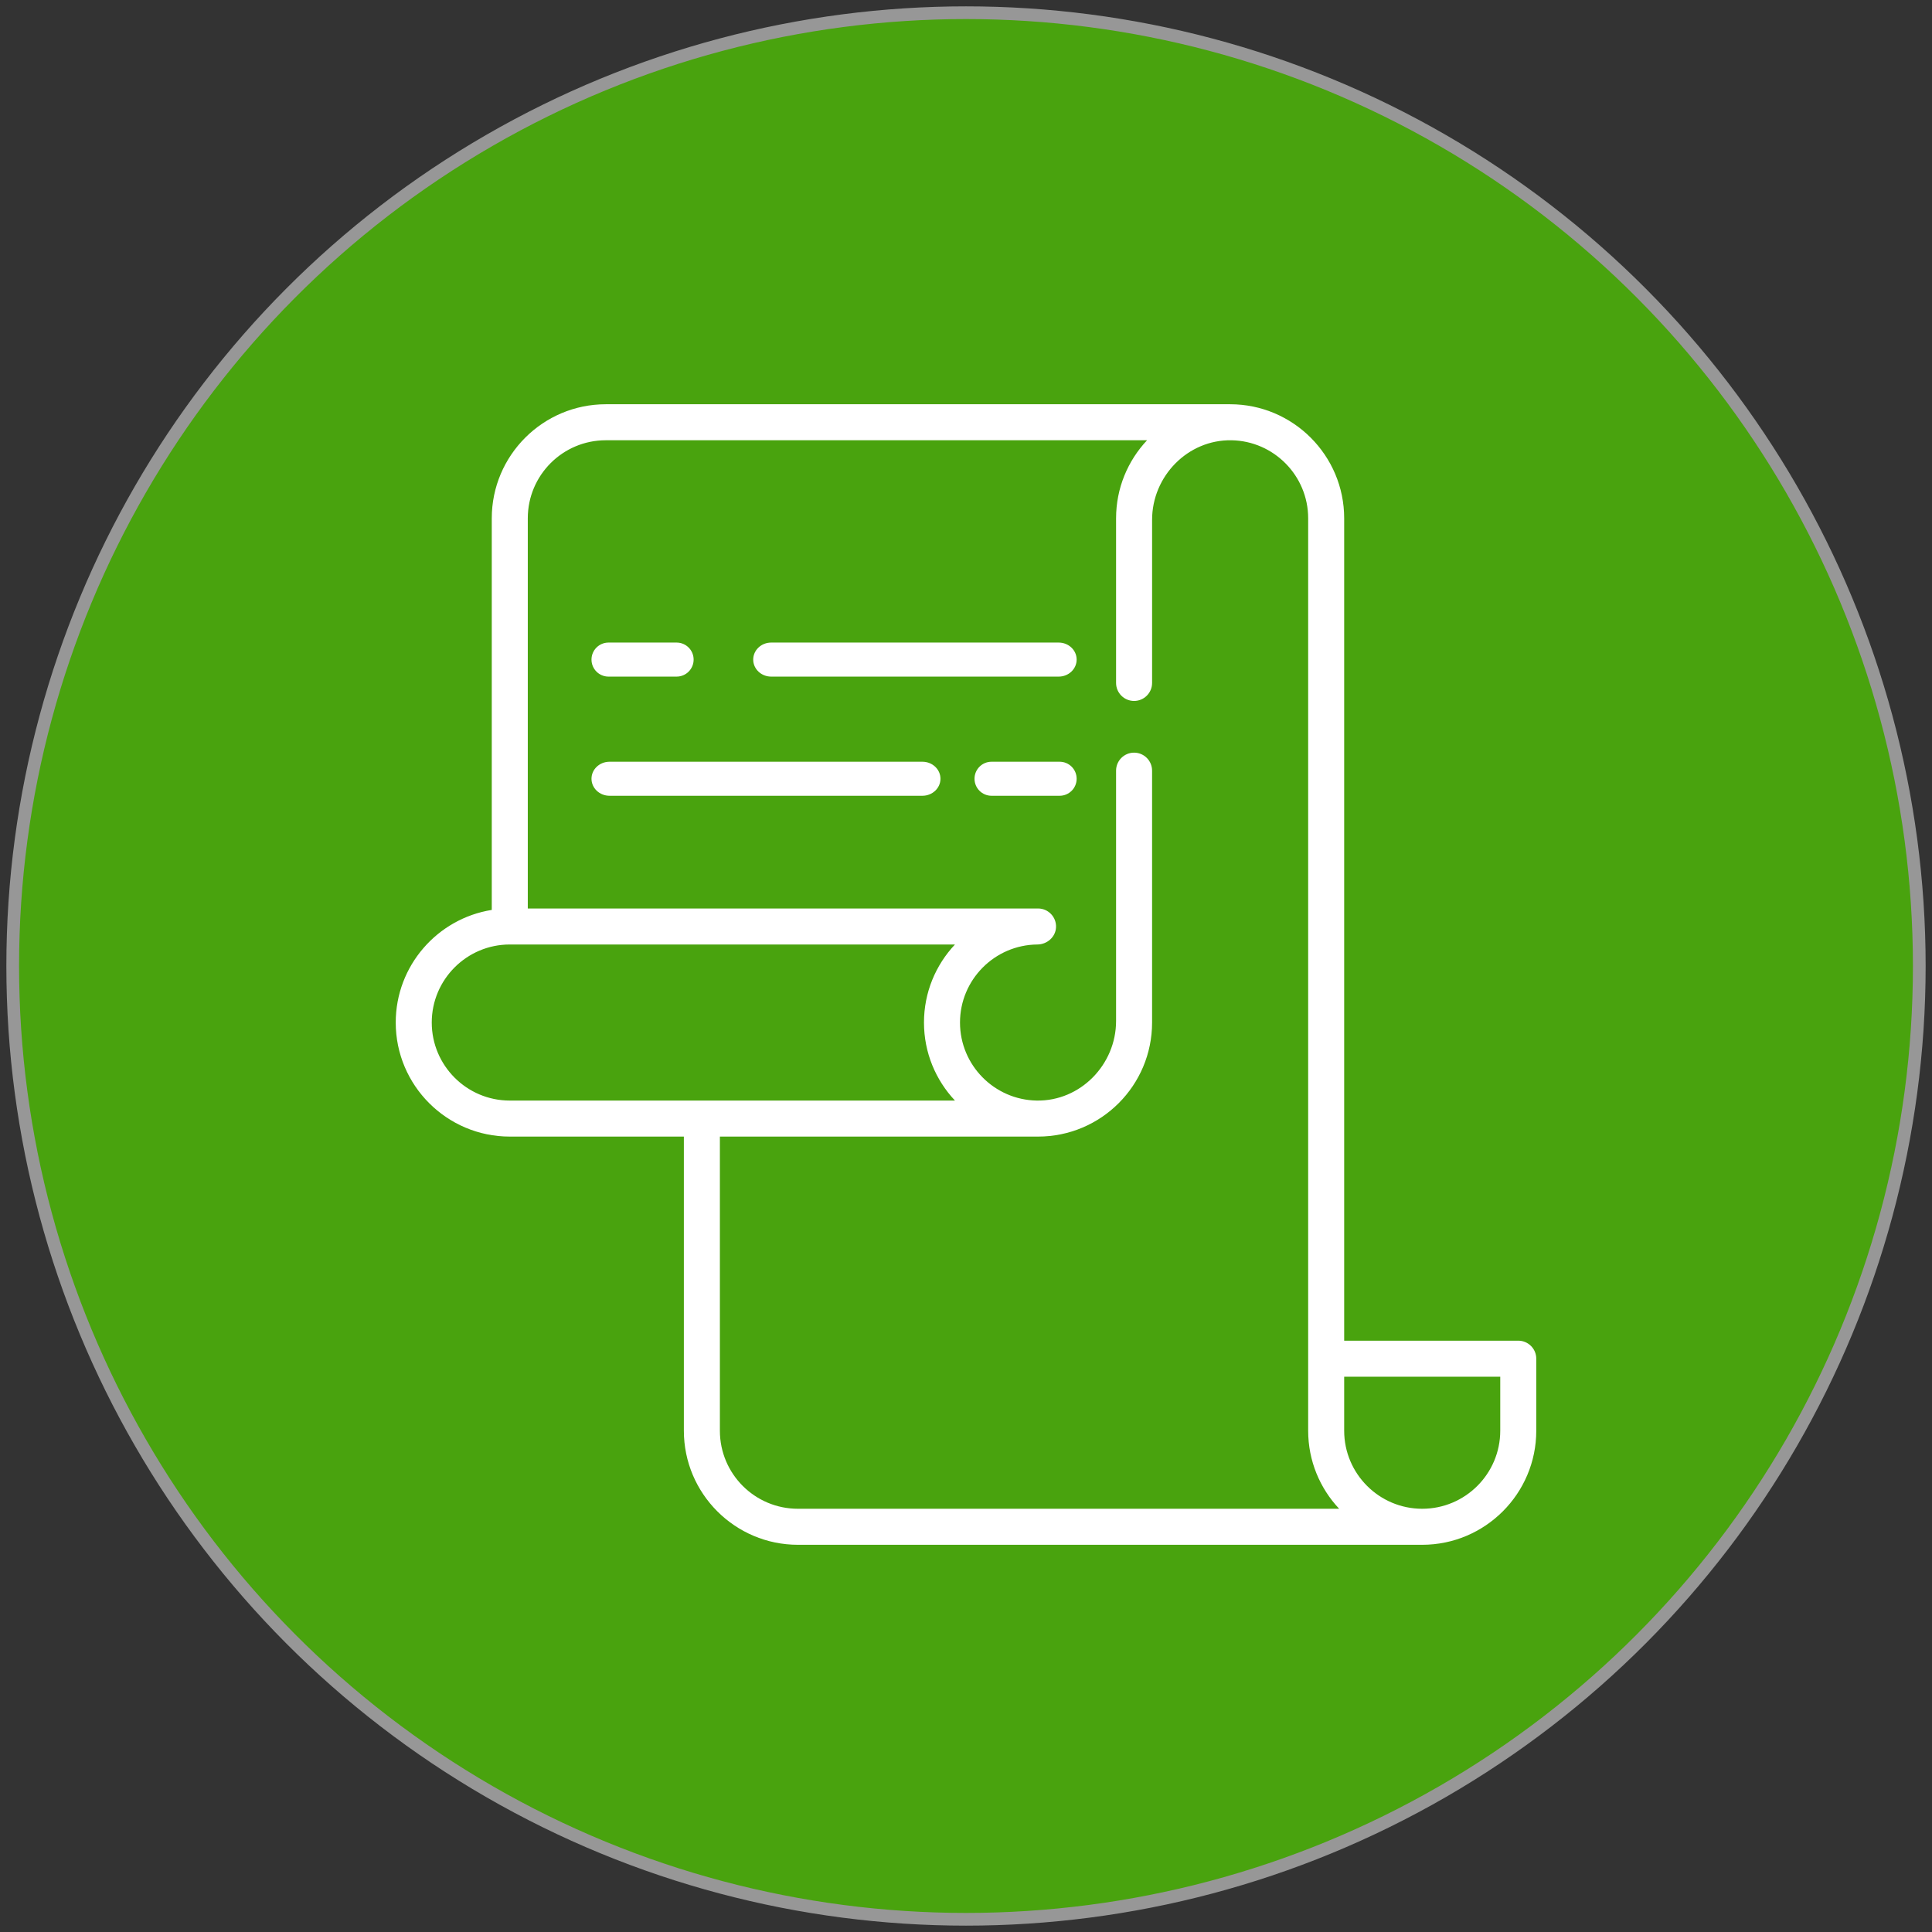 <?xml version="1.0" encoding="UTF-8"?>
<svg width="152px" height="152px" viewBox="0 0 152 152" version="1.1" xmlns="http://www.w3.org/2000/svg" xmlns:xlink="http://www.w3.org/1999/xlink">
    <rect x="0" y="0" width="152" height="152" fill="#333333" stroke="none"/>
    <!-- Generator: Sketch 47.1 (45422) - http://www.bohemiancoding.com/sketch -->
    <title>Untitled</title>
    <desc>Created with Sketch.</desc>
    <defs></defs>
    <g id="Page-1" stroke="none" stroke-width="1" fill="none" fill-rule="evenodd">
        <g id="report" transform="translate(1, 1)">
            <circle id="Oval-6-Copy" stroke="#979797" fill="#49A30E" cx="75" cy="75" r="75"></circle>
            <path d="M71.571,58.929 L46.956,58.929 C46.171,58.929 45.536,59.528 45.536,60.268 C45.536,61.007 46.171,61.607 46.956,61.607 L71.571,61.607 C72.356,61.607 72.991,61.007 72.991,60.268 C72.991,59.528 72.356,58.929 71.571,58.929 Z" id="Shape" fill="#FFFFFF" fill-rule="nonzero"></path>
            <path d="M82.366,58.929 L77.009,58.929 C76.269,58.929 75.67,59.528 75.67,60.268 C75.67,61.007 76.269,61.607 77.009,61.607 L82.366,61.607 C83.106,61.607 83.705,61.007 83.705,60.268 C83.705,59.528 83.106,58.929 82.366,58.929 Z" id="Shape" fill="#FFFFFF" fill-rule="nonzero"></path>
            <path d="M82.292,49.554 L59.673,49.554 C58.892,49.554 58.259,50.153 58.259,50.893 C58.259,51.633 58.892,52.232 59.673,52.232 L82.292,52.232 C83.073,52.232 83.705,51.632 83.705,50.893 C83.706,50.153 83.073,49.554 82.292,49.554 Z" id="Shape" fill="#FFFFFF" fill-rule="nonzero"></path>
            <path d="M52.232,49.554 L46.875,49.554 C46.135,49.554 45.536,50.153 45.536,50.893 C45.536,51.633 46.135,52.232 46.875,52.232 L52.232,52.232 C52.972,52.232 53.571,51.632 53.571,50.893 C53.571,50.153 52.972,49.554 52.232,49.554 Z" id="Shape" fill="#FFFFFF" fill-rule="nonzero"></path>
            <path d="M118.449,104.478 L104.753,104.478 L104.753,39.777 C104.753,34.829 100.728,30.804 95.78,30.804 L46.664,30.804 C41.716,30.804 37.69,34.829 37.69,39.777 L37.69,70.588 C33.413,71.269 30.134,74.982 30.134,79.448 C30.134,84.396 34.159,88.421 39.107,88.421 L52.803,88.421 L52.803,111.562 C52.803,116.51 56.829,120.536 61.776,120.536 L110.893,120.536 C115.841,120.536 119.866,116.51 119.866,111.562 L119.866,105.895 C119.866,105.113 119.232,104.478 118.449,104.478 Z M39.107,85.587 C35.722,85.587 32.968,82.833 32.968,79.448 C32.968,76.062 35.722,73.308 39.107,73.308 L74.132,73.308 C72.622,74.914 71.694,77.074 71.694,79.448 C71.694,81.821 72.622,83.981 74.132,85.587 L39.107,85.587 Z M61.776,117.702 C58.386,117.702 55.637,114.953 55.637,111.562 L55.637,88.421 L80.667,88.421 C85.623,88.421 89.64,84.404 89.64,79.448 L89.64,59.632 C89.64,58.849 89.006,58.215 88.224,58.215 C87.441,58.215 86.807,58.849 86.807,59.632 L86.807,79.326 C86.807,82.761 83.996,85.645 80.561,85.587 C77.224,85.529 74.528,82.798 74.528,79.448 C74.528,76.08 77.254,73.336 80.616,73.308 C81.38,73.302 82.048,72.721 82.083,71.957 C82.119,71.145 81.472,70.475 80.667,70.475 L40.524,70.475 L40.524,39.777 C40.524,36.386 43.273,33.637 46.664,33.637 L89.245,33.637 C87.735,35.244 86.807,37.403 86.807,39.777 L86.807,52.73 C86.807,53.513 87.441,54.147 88.224,54.147 C89.006,54.147 89.641,53.512 89.641,52.73 L89.641,39.899 C89.641,36.464 92.452,33.579 95.886,33.638 C99.223,33.695 101.92,36.427 101.92,39.777 L101.92,111.562 C101.92,113.936 102.848,116.096 104.358,117.702 L61.776,117.702 Z M117.032,111.562 C117.032,114.948 114.278,117.702 110.893,117.702 C107.507,117.702 104.753,114.948 104.753,111.562 L104.753,107.312 L117.032,107.312 L117.032,111.562 L117.032,111.562 Z" id="Shape" fill="#FFFFFF" fill-rule="nonzero"></path>
        </g>
    </g>
</svg>